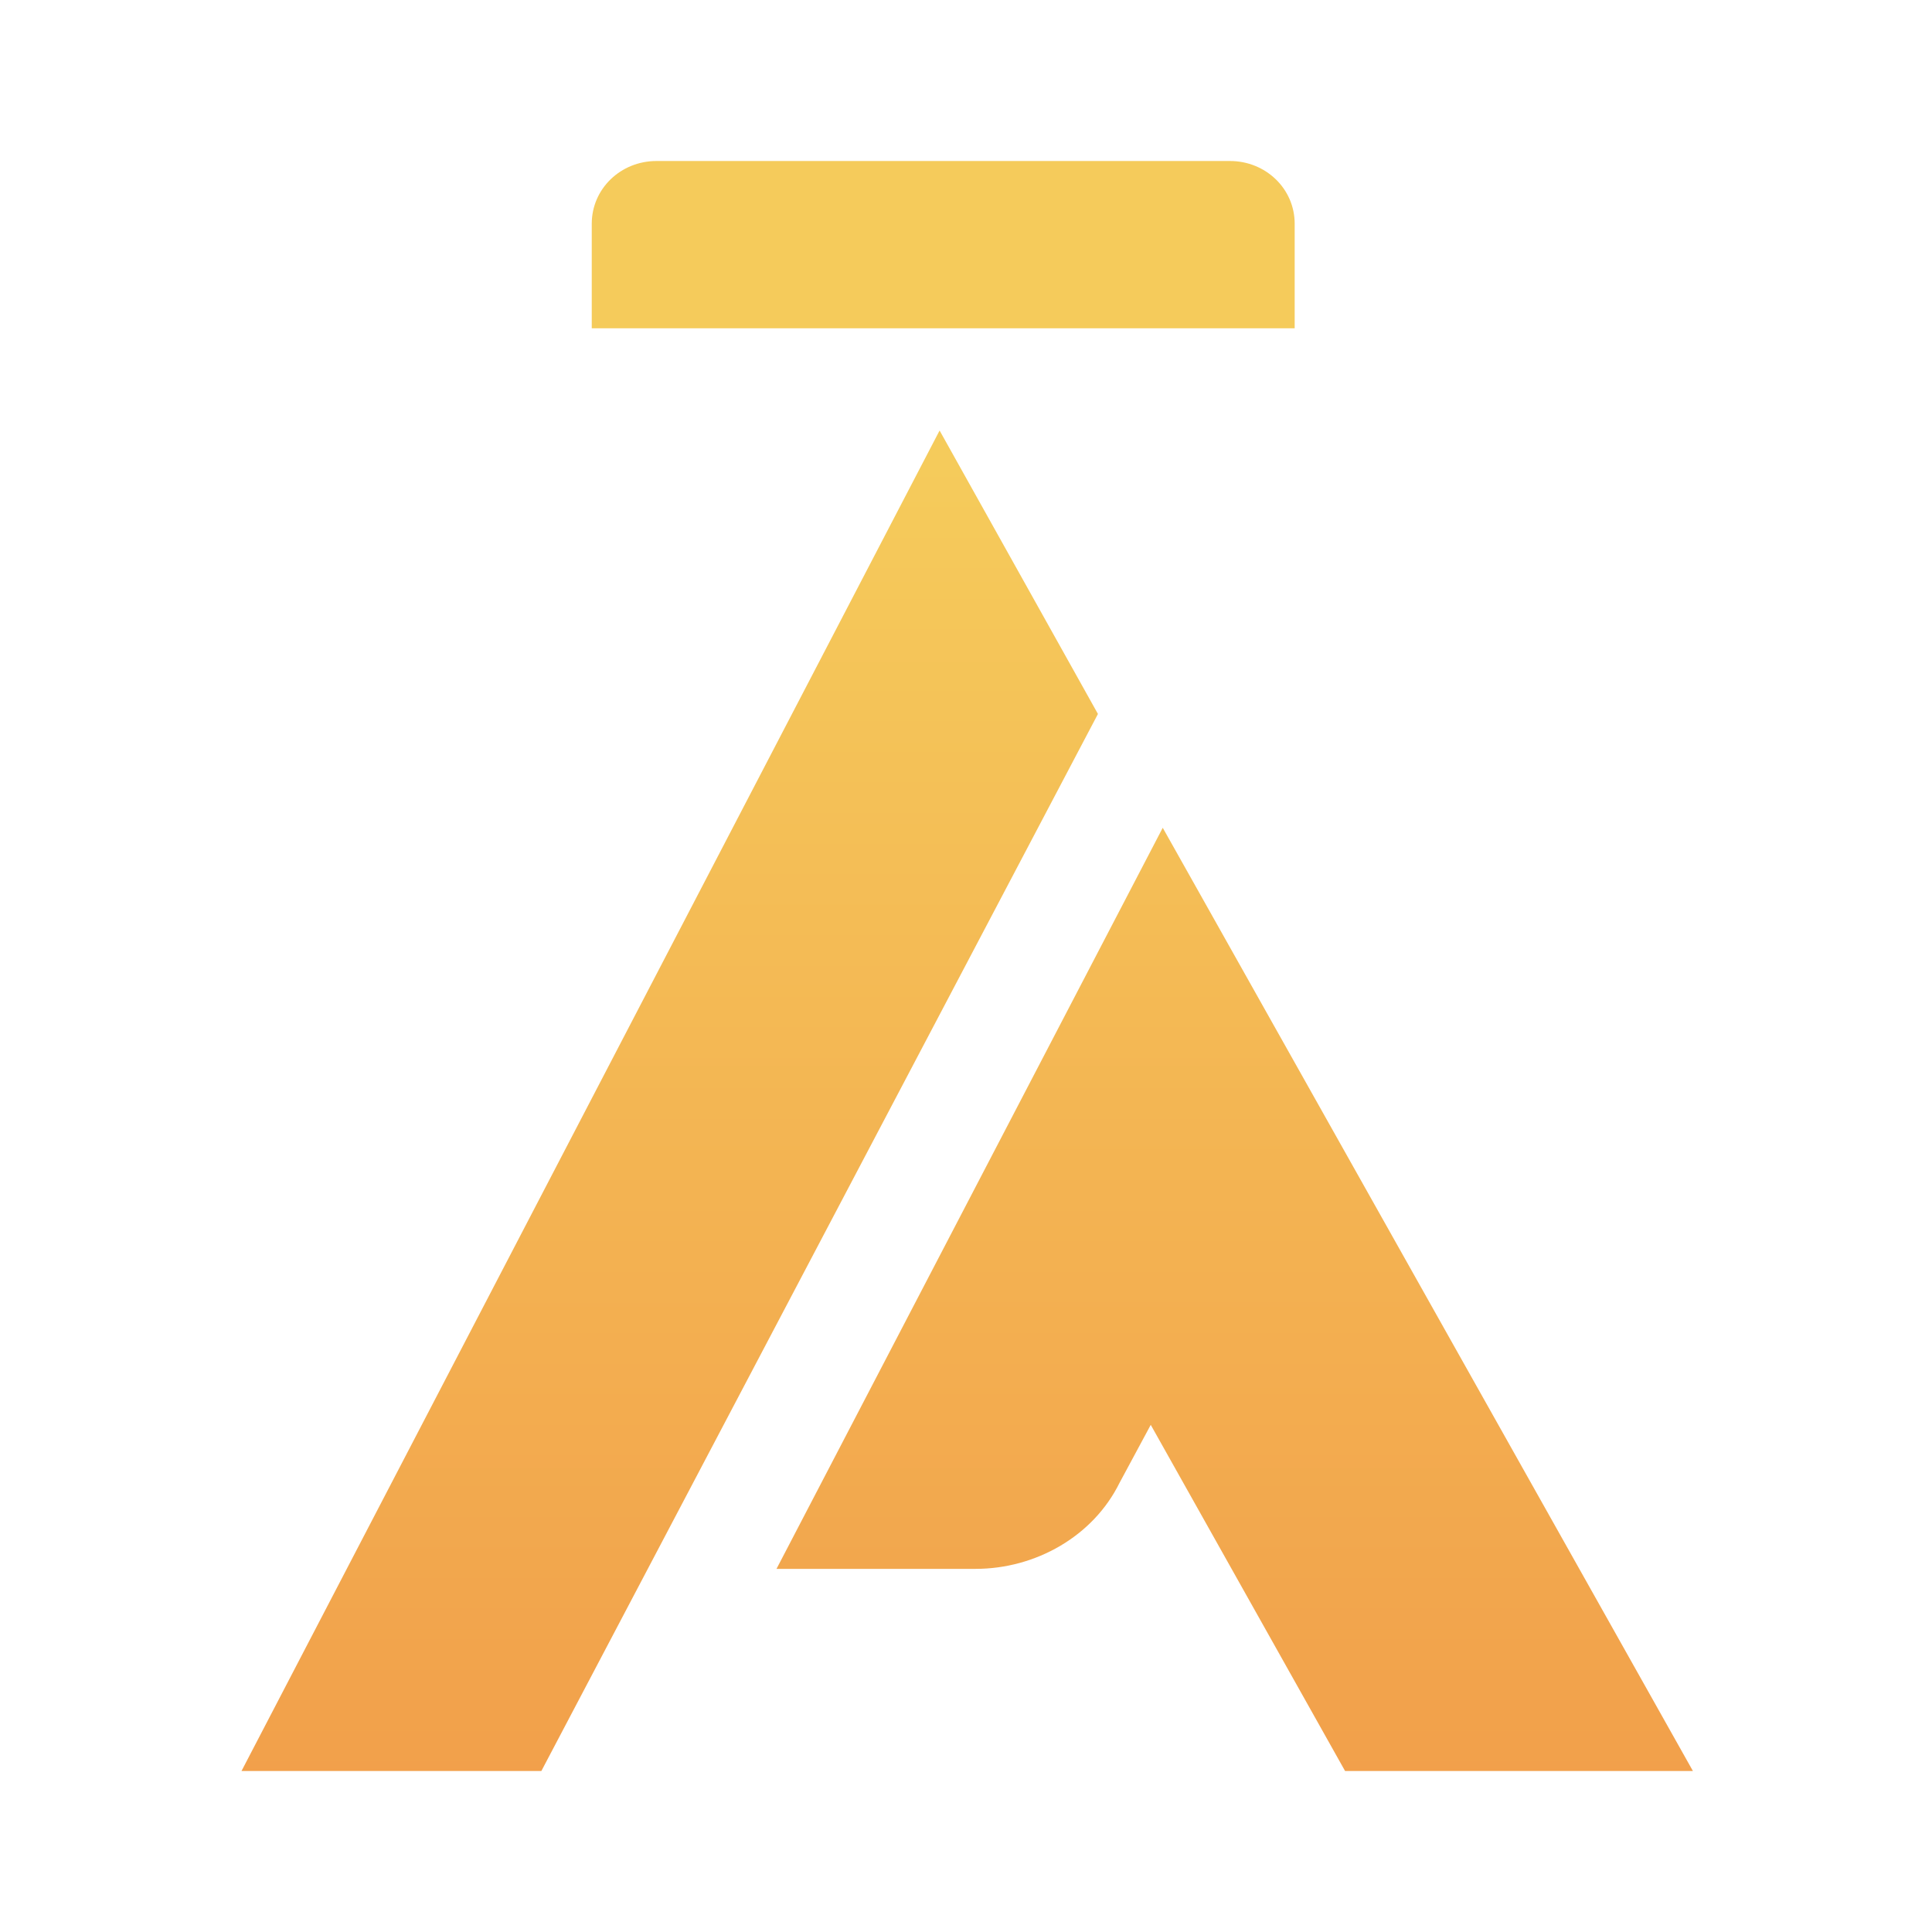 <svg width="24" height="24" viewBox="0 0 24 24" fill="none" xmlns="http://www.w3.org/2000/svg">
<path d="M11.672 5.348L13.639 8.869L6.725 22H3L11.672 5.348Z" fill="url(#paint0_linear)"/>
<path d="M14.444 10.283L9.646 19.489H12.119C12.864 19.489 13.579 19.085 13.907 18.421L14.295 17.7L16.709 22H21.03L14.444 10.283Z" fill="url(#paint1_linear)"/>
<path d="M7.351 4.078V2.779C7.351 2.346 7.709 2 8.156 2H15.278C15.725 2 16.083 2.346 16.083 2.779V4.078H7.351Z" fill="url(#paint2_linear)"/>
<defs>
<linearGradient id="paint0_linear" x1="8.324" y1="3.538" x2="8.324" y2="35.782" gradientUnits="userSpaceOnUse">
<stop offset="0.068" stop-color="#F5CB5B"/>
<stop offset="0.999" stop-color="#EF7C3D"/>
</linearGradient>
<linearGradient id="paint1_linear" x1="15.315" y1="3.538" x2="15.315" y2="35.782" gradientUnits="userSpaceOnUse">
<stop offset="0.068" stop-color="#F5CB5B"/>
<stop offset="0.999" stop-color="#EF7C3D"/>
</linearGradient>
<linearGradient id="paint2_linear" x1="11.703" y1="3.538" x2="11.703" y2="35.782" gradientUnits="userSpaceOnUse">
<stop offset="0.068" stop-color="#F5CB5B"/>
<stop offset="0.999" stop-color="#EF7C3D"/>
</linearGradient>
</defs>
</svg>
